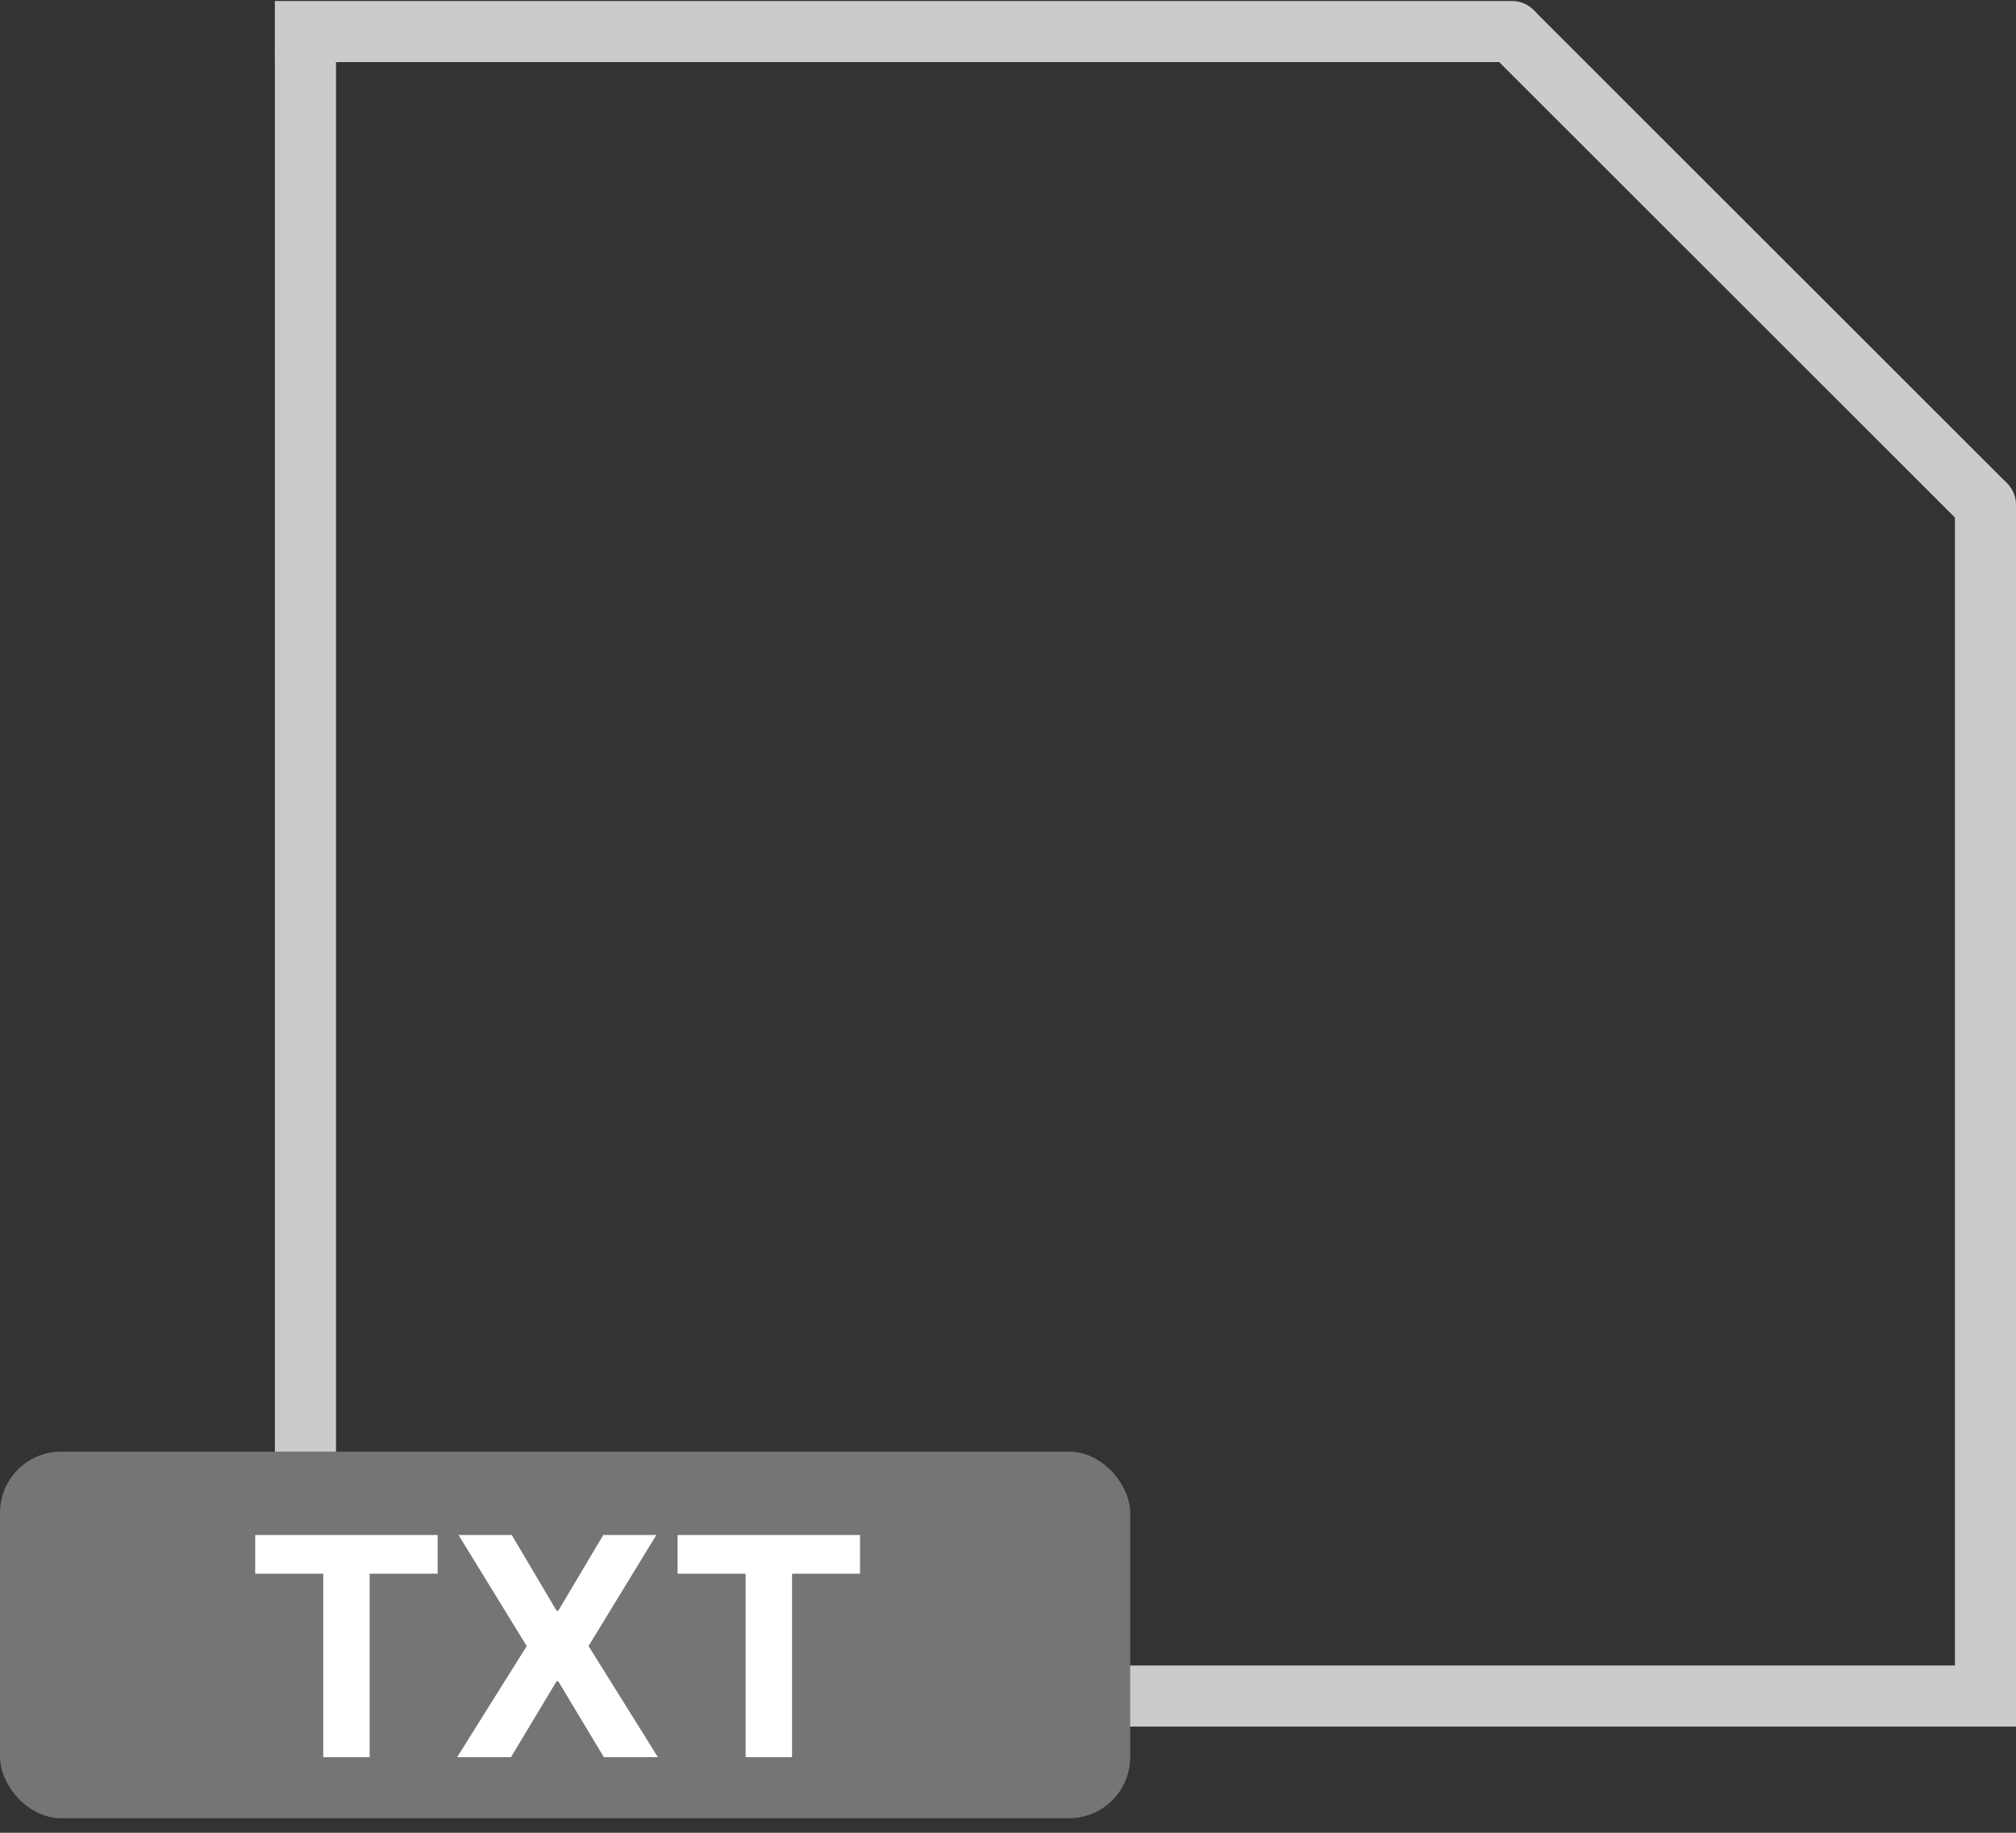 <svg width="66" height="60" viewBox="0 0 66 60" fill="none" xmlns="http://www.w3.org/2000/svg">
<rect x="0" y="0" width="66" height="60" fill="#333333" stroke="none"/>
<path d="M49.501 2.033C50.053 2.033 50.501 1.585 50.501 1.033C50.501 0.481 50.053 0.033 49.501 0.033V2.033ZM8.998 2.033H49.501V0.033H8.998V2.033Z" fill="#CBCBCB"/>
<line x1="9" y1="55.523" x2="66" y2="55.523" stroke="#CBCBCB" stroke-width="2"/>
<line x1="10" y1="55.523" x2="10" y2="1.523" stroke="#CBCBCB" stroke-width="2"/>
<path d="M66 16.524C66 15.972 65.552 15.524 65 15.524C64.448 15.524 64 15.972 64 16.524H66ZM66 55.527V16.524H64V55.527H66Z" fill="#CBCBCB"/>
<path d="M49.461 1L64.992 16.519" stroke="#CBCBCB" stroke-width="2"/>
<rect y="47.523" width="37" height="12" rx="2" fill="#757575"/>
<path d="M8.355 51.519V50.251H14.328V51.519H12.102V57.523H10.582V51.519H8.355ZM16.754 50.251L18.22 52.729H18.277L19.751 50.251H21.487L19.268 53.887L21.537 57.523H19.768L18.277 55.041H18.22L16.729 57.523H14.967L17.244 53.887L15.01 50.251H16.754ZM22.183 51.519V50.251H28.156V51.519H25.93V57.523H24.41V51.519H22.183Z" fill="white"/>
</svg>
